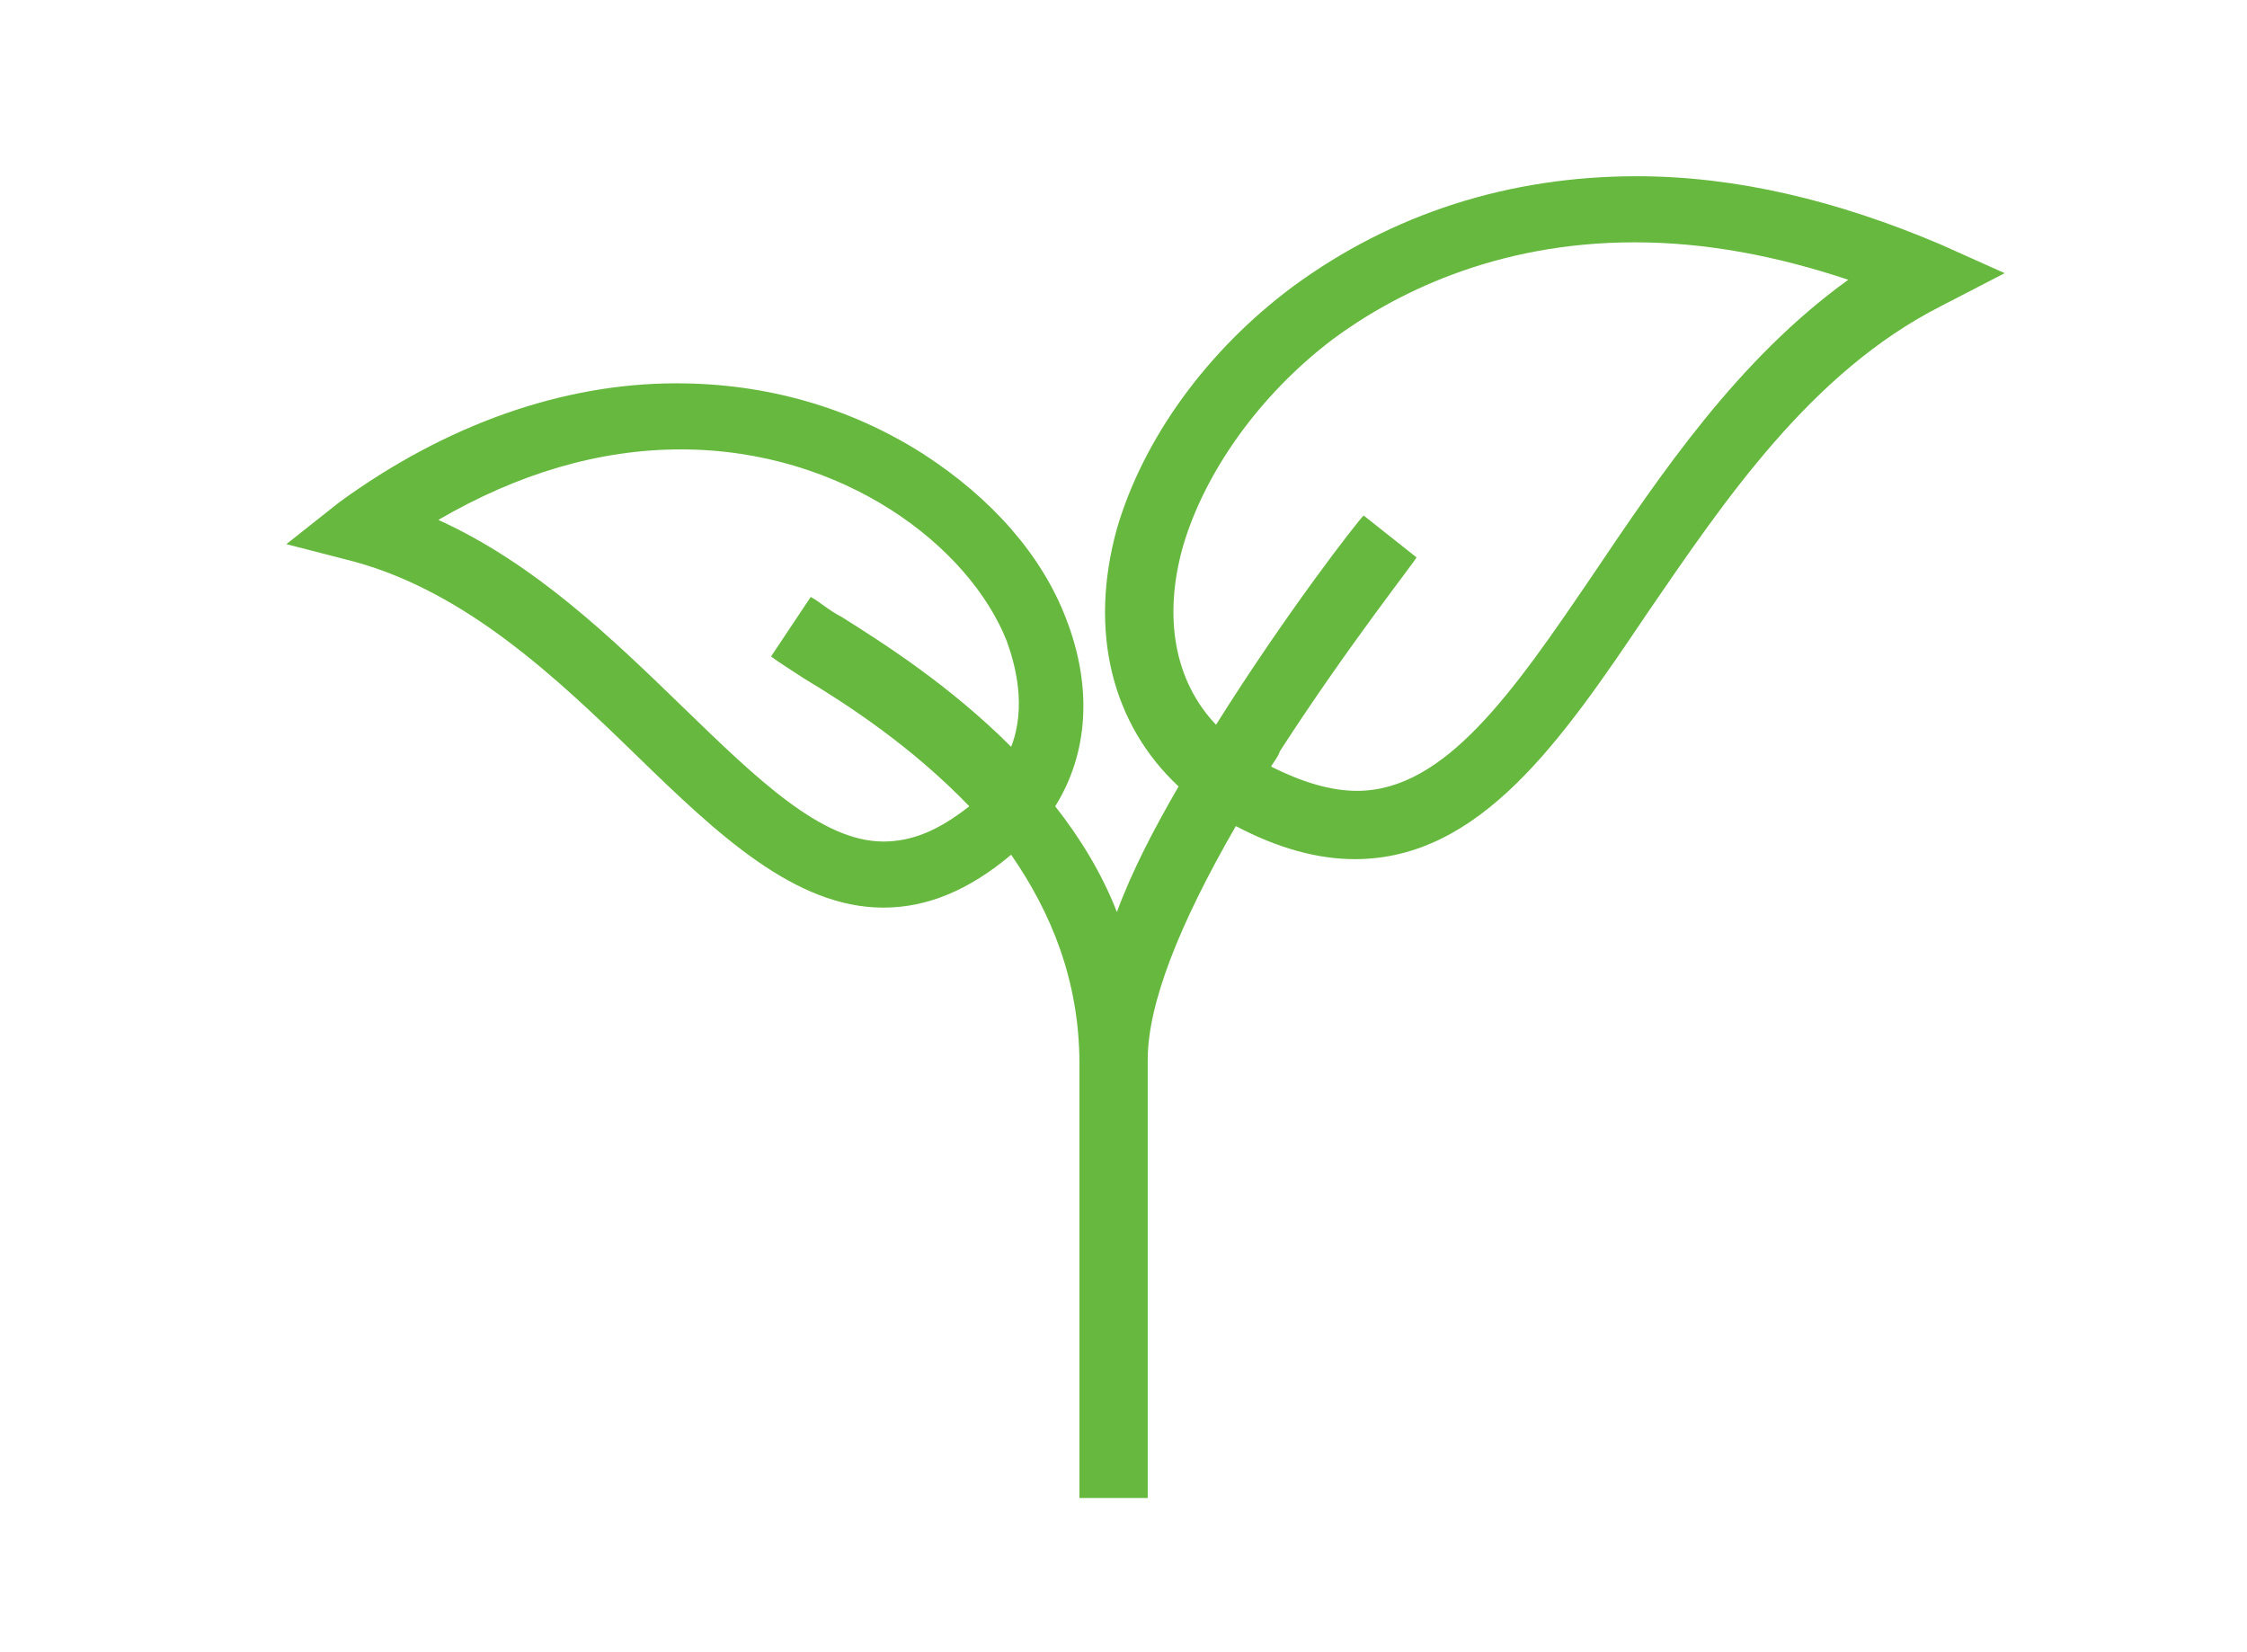 <?xml version="1.0" encoding="utf-8"?>
<!-- Generator: Adobe Illustrator 17.1.0, SVG Export Plug-In . SVG Version: 6.00 Build 0)  -->
<!DOCTYPE svg PUBLIC "-//W3C//DTD SVG 1.1//EN" "http://www.w3.org/Graphics/SVG/1.1/DTD/svg11.dtd">
<svg version="1.1" id="Layer_1" xmlns="http://www.w3.org/2000/svg" xmlns:xlink="http://www.w3.org/1999/xlink" x="0px" y="0px"
	 viewBox="0 0 102 75" enable-background="new 0 0 102 75" xml:space="preserve">
<path fill-rule="evenodd" clip-rule="evenodd" fill="#66B93E" d="M74.3,8c-5.8,0-11.1,1.7-15.6,5c-3.9,2.9-6.8,6.9-8,11
	c-1.3,4.7-0.2,8.9,2.8,11.7c-1.1,1.9-2.1,3.8-2.8,5.7c-0.7-1.8-1.7-3.4-2.8-4.8c1.5-2.4,1.7-5.4,0.5-8.5c-1.1-2.9-3.4-5.5-6.5-7.5
	c-3.3-2.1-7.1-3.2-11.2-3.2c-5.2,0-10.5,1.9-15.3,5.4L13,24.7l3.1,0.8c5.1,1.4,9.2,5.3,12.8,8.8c3.7,3.6,7.2,6.9,11.2,6.9
	c0,0,0,0,0,0c2,0,3.9-0.8,5.8-2.4c1.8,2.6,3.1,5.7,3.1,9.5V68h3.1c0,0,0-18.9,0-19.9c0-2.5,1.4-6.1,4-10.6c1.9,1,3.7,1.5,5.4,1.5
	c5.7,0,9.4-5.4,13.3-11.2c3.5-5.1,7.4-10.9,13.3-13.9l2.9-1.5l-2.9-1.3C83.4,9.1,78.8,8,74.3,8z M40.1,38.2
	C40.1,38.2,40.1,38.2,40.1,38.2c-2.8,0-5.7-2.8-9.1-6.1c-3.2-3.1-6.7-6.5-11.1-8.5c3.6-2.1,7.3-3.2,11-3.2c7.4,0,13.1,4.4,14.8,8.7
	c0.4,1.1,0.9,3,0.2,4.8c-2.8-2.8-5.8-4.7-7.7-5.9c-0.6-0.3-1-0.7-1.4-0.9L35,29.8c0.4,0.3,0.9,0.6,1.5,1c2,1.2,4.9,3.1,7.5,5.8
	C42.6,37.7,41.4,38.2,40.1,38.2z M72.3,26.1c-3.6,5.3-6.7,9.8-10.7,9.8c-1.2,0-2.5-0.4-3.9-1.1c0.1-0.2,0.3-0.4,0.4-0.7
	c3.1-4.8,6.2-8.7,6.2-8.8l-2.4-1.9c-0.3,0.3-3.5,4.4-6.7,9.5c-1.9-2-2.4-4.9-1.5-8.1c1-3.4,3.5-6.9,6.8-9.4c2.7-2,7.3-4.4,13.7-4.4
	c3.2,0,6.4,0.6,9.7,1.7C78.9,16.3,75.4,21.5,72.3,26.1z"/>
</svg>
